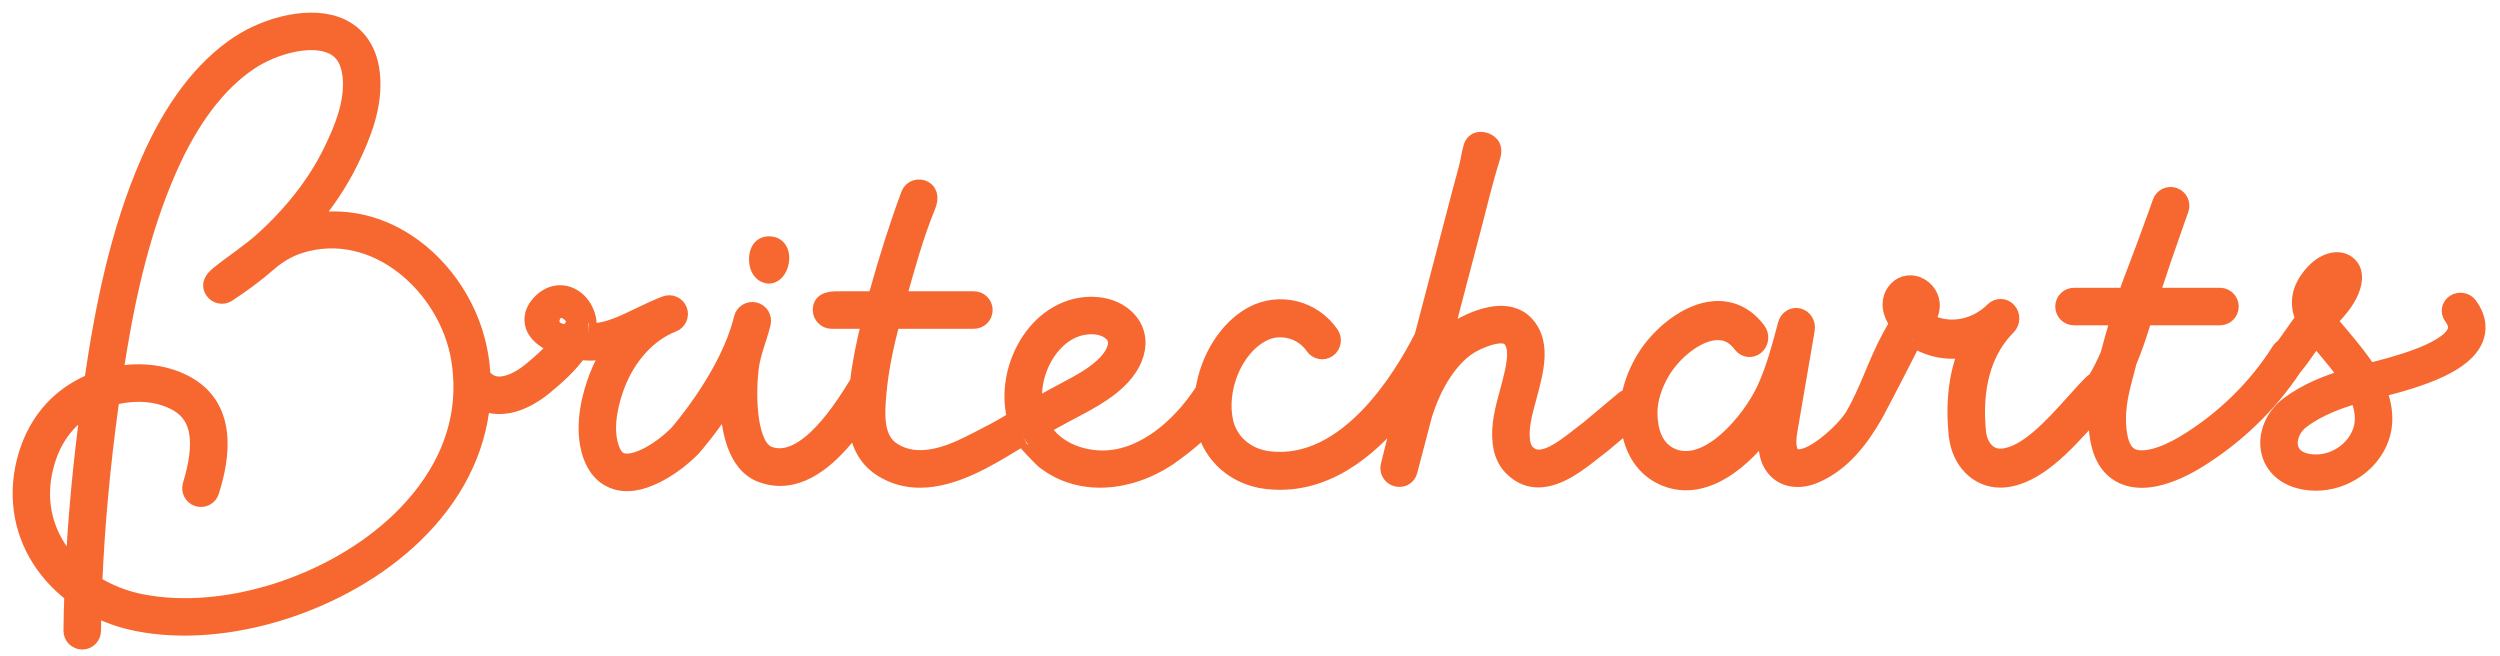 <svg width="122px" height="32px" viewBox="0 0 122 32" version="1.1" xmlns="http://www.w3.org/2000/svg" xmlns:xlink="http://www.w3.org/1999/xlink">
    <g id="Page-1" stroke="none" stroke-width="1" fill="none" fill-rule="evenodd">
        <g id="britecharts-logo-sm" transform="translate(1, 1)" fill="#F6682F">
                        <path d="M36.124,12.737 C36.253,12.805 36.388,12.838 36.523,12.838 C36.738,12.838 36.949,12.752 37.121,12.586 C37.502,12.219 37.629,11.538 37.404,11.066 C37.221,10.683 36.844,10.487 36.394,10.541 L36.393,10.541 C36.133,10.574 35.906,10.709 35.757,10.922 C35.527,11.251 35.521,11.701 35.593,12.013 C35.667,12.335 35.86,12.6 36.124,12.737" id="Fill-1"></path>
                        <path d="M113.377,21.136 C112.833,21.521 112.168,21.665 111.556,21.529 C111.117,21.432 110.841,21.195 110.756,20.842 C110.648,20.391 110.878,19.845 111.316,19.516 C112.125,18.908 113.12,18.542 114.049,18.275 C114.231,18.688 114.334,19.112 114.312,19.544 C114.281,20.148 113.932,20.743 113.377,21.136 M112.315,13.53 C112.366,13.344 112.481,13.15 112.672,12.941 C112.7,12.911 112.727,12.883 112.753,12.859 C112.656,13.093 112.498,13.312 112.315,13.53 M49.488,18.862 C49.35,17.99 49.577,16.974 50.116,16.176 C50.432,15.709 51.128,14.923 52.247,14.912 C52.254,14.912 52.261,14.911 52.268,14.911 C52.623,14.911 52.94,15.005 53.165,15.175 C53.354,15.318 53.453,15.479 53.469,15.667 C53.495,15.965 53.319,16.347 52.999,16.69 C52.466,17.261 51.757,17.637 51.007,18.036 C50.863,18.113 50.718,18.189 50.576,18.267 L50.345,18.393 C50.032,18.564 49.755,18.715 49.488,18.862 M26.271,14.655 C26.257,14.623 26.253,14.589 26.261,14.555 C26.268,14.523 26.285,14.499 26.32,14.496 C26.436,14.485 26.589,14.621 26.644,14.714 C26.685,14.784 26.648,14.821 26.574,14.819 C26.488,14.817 26.385,14.786 26.321,14.727 C26.3,14.707 26.282,14.682 26.271,14.655 M18.511,24.373 C15.261,27.511 9.951,29.2 5.886,28.39 C5.043,28.222 4.265,27.91 3.59,27.482 C3.708,24.675 3.976,21.737 4.393,18.717 C4.408,18.61 4.423,18.502 4.438,18.395 C5.562,18.08 6.777,18.159 7.683,18.696 C8.746,19.326 8.946,20.59 8.313,22.676 C8.23,22.948 8.384,23.236 8.656,23.319 C8.928,23.401 9.216,23.248 9.298,22.975 C9.586,22.028 10.461,19.144 8.208,17.809 C7.172,17.195 5.858,17.04 4.598,17.294 C5.105,13.934 5.821,10.459 7.226,7.258 C8.297,4.817 9.636,3.051 11.203,2.008 C12.353,1.244 14.168,0.749 15.216,1.244 C15.745,1.494 16.04,1.978 16.117,2.724 C16.249,3.997 15.705,5.311 15.155,6.429 C14.414,7.936 13.299,9.373 11.872,10.672 C11.203,11.281 10.385,11.806 9.669,12.382 C9.411,12.589 9.181,12.862 9.402,13.195 C9.56,13.432 9.88,13.495 10.116,13.337 C10.792,12.888 11.454,12.411 12.065,11.877 C12.534,11.467 13.037,11.151 13.634,10.963 C17.332,9.801 20.845,13.022 21.418,16.539 C22.002,20.13 20.16,22.781 18.511,24.373 M2.596,26.693 C2.239,26.34 1.933,25.945 1.688,25.514 C0.951,24.218 0.842,22.74 1.372,21.242 C1.613,20.561 1.996,19.955 2.48,19.49 C2.736,19.244 3.024,19.032 3.335,18.855 C2.971,21.543 2.724,24.167 2.596,26.693 M119.495,13.893 C119.333,13.673 119.013,13.618 118.779,13.77 C118.545,13.921 118.486,14.223 118.648,14.442 C118.922,14.814 118.88,15.043 118.825,15.182 C118.437,16.169 115.669,16.858 114.627,17.118 C114.613,17.121 114.598,17.125 114.584,17.128 C114.206,16.523 113.741,15.968 113.323,15.467 L113.227,15.353 C113.171,15.287 113.113,15.219 113.053,15.149 C112.903,14.974 112.767,14.811 112.653,14.656 C112.687,14.618 112.722,14.58 112.757,14.542 C113.124,14.139 113.504,13.722 113.72,13.191 C114.09,12.281 113.668,11.924 113.469,11.813 C113.023,11.564 112.389,11.765 111.89,12.312 C111.122,13.153 111.144,13.919 111.423,14.559 C111.226,14.818 111.041,15.083 110.861,15.341 C110.719,15.544 110.581,15.741 110.44,15.933 C110.364,15.973 110.296,16.032 110.247,16.11 C109.11,17.913 107.523,19.467 105.657,20.605 C104.559,21.275 103.58,21.529 103.038,21.287 C102.72,21.144 102.516,20.81 102.417,20.267 C102.283,19.533 102.341,18.7 102.595,17.721 C102.687,17.365 102.779,17.006 102.875,16.646 C103.151,15.989 103.369,15.334 103.558,14.721 C103.583,14.64 103.609,14.557 103.635,14.475 L107.335,14.475 C107.619,14.475 107.85,14.244 107.85,13.96 C107.85,13.675 107.619,13.444 107.335,13.444 L103.962,13.444 C104.313,12.358 104.71,11.191 105.192,9.828 C105.263,9.632 105.336,9.426 105.412,9.211 C105.506,8.942 105.366,8.649 105.099,8.553 C104.831,8.459 104.537,8.598 104.441,8.866 C104.367,9.075 104.294,9.28 104.223,9.481 C103.834,10.566 103.521,11.39 103.168,12.321 L102.996,12.772 C102.912,12.995 102.834,13.22 102.756,13.444 L100.211,13.444 C99.927,13.444 99.696,13.675 99.696,13.96 C99.696,14.244 99.927,14.475 100.211,14.475 L102.419,14.475 C102.231,15.086 102.061,15.7 101.898,16.309 C101.717,16.734 101.506,17.154 101.266,17.559 C101.209,17.583 101.155,17.616 101.107,17.663 C100.822,17.944 100.517,18.283 100.194,18.642 C99.169,19.782 97.894,21.2 96.704,21.291 C95.983,21.347 95.585,20.716 95.521,20.108 C95.361,18.578 95.483,16.439 96.979,14.942 C97.187,14.734 97.198,14.386 97.004,14.163 C96.81,13.941 96.484,13.93 96.275,14.138 C95.369,15.042 94.029,15.257 93.013,14.662 C93.111,14.506 93.196,14.329 93.241,14.122 C93.337,13.678 93.131,13.22 92.729,12.98 C92.33,12.743 91.861,12.8 91.561,13.121 C91.336,13.362 91.236,13.68 91.281,14.016 C91.318,14.295 91.448,14.558 91.614,14.788 C91.471,15.026 91.338,15.268 91.209,15.507 C90.545,16.733 90.15,18.083 89.442,19.291 C88.838,20.32 85.827,22.868 86.316,20.015 L87.161,15.082 C87.211,14.791 87.04,14.51 86.772,14.442 C86.504,14.374 86.234,14.545 86.159,14.83 C85.878,15.895 85.587,16.997 85.132,17.986 C84.425,19.521 82.268,22.137 80.483,21.223 C79.673,20.808 79.492,19.88 79.484,19.175 C79.476,18.534 79.697,17.803 80.107,17.117 C80.637,16.23 81.743,15.256 82.747,15.199 C83.244,15.171 83.643,15.373 83.975,15.817 C84.153,16.056 84.478,16.093 84.699,15.901 C84.921,15.71 84.956,15.361 84.777,15.122 C84.238,14.401 83.518,14.045 82.693,14.092 C81.332,14.17 79.926,15.371 79.241,16.518 C78.969,16.972 78.662,17.618 78.525,18.369 C78.417,18.381 78.311,18.427 78.224,18.499 L76.566,19.889 C76.434,19.986 76.289,20.101 76.134,20.224 C75.065,21.073 74.13,21.722 73.506,21.087 C73.376,20.954 73.294,20.754 73.264,20.492 C73.188,19.839 73.383,19.128 73.571,18.441 C73.623,18.255 73.673,18.07 73.723,17.868 C73.942,16.99 74.272,15.662 73.448,14.801 C72.607,13.922 71.203,14.455 70.441,14.851 C70.094,15.031 69.763,15.271 69.452,15.568 C69.505,15.568 69.77,14.351 69.801,14.236 C69.932,13.734 70.063,13.232 70.195,12.73 C70.417,11.881 70.642,11.033 70.865,10.184 C71.165,9.04 71.433,7.884 71.788,6.755 C71.872,6.487 71.941,6.18 71.683,5.981 C71.493,5.834 71.159,5.763 70.962,5.935 C70.885,6.001 70.837,6.096 70.809,6.194 C70.718,6.516 70.674,6.861 70.589,7.188 C70.454,7.701 70.312,8.213 70.177,8.727 C69.729,10.439 69.282,12.151 68.834,13.864 C68.696,14.389 68.558,14.915 68.421,15.441 C68.408,15.459 68.395,15.477 68.384,15.498 C67.403,17.429 64.709,21.876 60.92,21.42 C59.845,21.292 59.007,20.574 58.785,19.592 C58.437,18.055 59.174,16.035 60.603,15.276 C61.451,14.826 62.547,15.103 63.098,15.909 C63.261,16.147 63.582,16.205 63.815,16.039 C64.048,15.873 64.105,15.545 63.943,15.307 C63.087,14.057 61.447,13.642 60.127,14.344 C58.875,15.01 57.97,16.504 57.736,18.054 C56.488,19.977 54.796,21.213 53.19,21.365 C51.979,21.482 50.539,21.045 49.839,19.845 C50.151,19.674 50.469,19.5 50.839,19.298 C51.852,18.745 52.951,18.251 53.751,17.394 C54.275,16.833 54.546,16.171 54.495,15.579 C54.454,15.097 54.209,14.673 53.787,14.354 C53.262,13.955 52.649,13.886 52.236,13.881 C51.076,13.893 49.992,14.52 49.263,15.599 C48.498,16.733 48.234,18.173 48.545,19.387 C48.58,19.539 46.449,20.596 46.296,20.672 C45.174,21.235 43.735,21.737 42.573,20.995 C41.709,20.443 41.747,19.291 41.87,18.058 C41.98,16.945 42.211,15.855 42.527,14.645 L46.527,14.645 C46.811,14.645 47.042,14.415 47.042,14.13 C47.042,13.846 46.811,13.615 46.527,13.615 L42.806,13.615 C43.23,12.096 43.654,10.537 44.251,9.075 C44.373,8.779 44.432,8.415 44.104,8.225 C43.841,8.073 43.48,8.188 43.373,8.475 C42.83,9.929 42.313,11.543 41.794,13.408 C41.774,13.478 41.756,13.546 41.737,13.615 L40.027,13.615 C39.644,13.615 39.06,13.587 39.062,14.13 C39.063,14.405 39.299,14.645 39.575,14.645 L41.463,14.645 C41.195,15.697 40.995,16.672 40.879,17.664 C40.877,17.666 40.875,17.668 40.874,17.67 C40.173,18.814 38.31,21.85 36.515,21.18 C35.555,20.821 35.454,18.488 35.621,17.006 C35.707,16.238 36.034,15.52 36.213,14.773 C36.28,14.496 36.109,14.218 35.832,14.151 C35.555,14.086 35.278,14.256 35.212,14.533 C35.211,14.535 35.21,14.537 35.21,14.54 C35.163,14.733 35.108,14.921 35.048,15.113 C34.229,17.648 32.164,20.028 32.055,20.153 C31.256,20.963 30.036,21.691 29.37,21.508 C29.263,21.479 28.936,21.391 28.753,20.662 C28.496,19.638 28.856,18.431 29.093,17.802 C29.632,16.377 30.658,15.257 31.84,14.805 C32.106,14.704 32.239,14.406 32.138,14.14 C32.037,13.874 31.74,13.741 31.474,13.842 C31.072,13.995 30.675,14.184 30.292,14.367 C29.492,14.747 28.642,15.208 27.729,15.176 C27.752,15.177 27.705,14.648 27.696,14.6 C27.62,14.198 27.398,13.799 27.06,13.56 C26.5,13.163 25.82,13.263 25.329,13.812 C24.869,14.327 24.981,14.787 25.088,15.016 C25.272,15.408 25.707,15.684 26.183,15.87 C25.802,16.325 25.33,16.735 24.891,17.094 C24.289,17.586 23.677,17.829 23.213,17.765 C22.951,17.728 22.73,17.586 22.536,17.345 C22.518,17.022 22.487,16.698 22.434,16.374 C22.066,14.109 20.717,12.023 18.826,10.795 C17.38,9.857 15.725,9.52 14.122,9.829 C14.92,8.892 15.578,7.904 16.079,6.884 C16.693,5.635 17.3,4.151 17.142,2.619 C16.998,1.225 16.254,0.595 15.655,0.312 C14.211,-0.369 12.036,0.217 10.633,1.15 C8.898,2.303 7.435,4.219 6.283,6.844 C4.763,10.307 4.03,14.044 3.508,17.624 C2.866,17.887 2.269,18.264 1.767,18.747 C1.167,19.323 0.695,20.067 0.401,20.898 C-0.223,22.661 -0.084,24.482 0.792,26.023 C1.228,26.79 1.824,27.46 2.539,28.004 C2.519,28.601 2.505,29.191 2.497,29.775 C2.494,30.06 2.722,30.293 3.013,30.297 C3.294,30.297 3.524,30.07 3.528,29.788 C3.532,29.411 3.539,29.031 3.55,28.648 C4.203,28.992 4.921,29.248 5.685,29.4 C10.056,30.273 15.751,28.47 19.226,25.114 C21.188,23.22 22.314,20.971 22.518,18.62 C22.692,18.701 22.876,18.758 23.069,18.785 C24.095,18.929 25.059,18.288 25.543,17.893 C26.135,17.408 26.783,16.835 27.262,16.156 C27.786,16.239 28.316,16.192 28.827,16.059 C28.552,16.479 28.318,16.941 28.13,17.438 C27.85,18.179 27.428,19.616 27.754,20.913 C28.027,21.999 28.636,22.377 29.1,22.503 C29.823,22.7 30.592,22.419 31.221,22.071 C31.798,21.752 32.335,21.339 32.797,20.868 C32.8,20.865 32.802,20.861 32.805,20.857 C32.808,20.855 32.812,20.852 32.814,20.849 C32.875,20.781 33.691,19.855 34.53,18.523 C34.567,19.904 34.878,21.669 36.155,22.145 C36.466,22.261 36.77,22.314 37.067,22.314 C38.583,22.314 39.884,20.936 40.799,19.666 C40.881,20.491 41.18,21.328 42.019,21.863 C42.621,22.248 43.255,22.401 43.894,22.401 C45.542,22.401 47.22,21.378 48.446,20.63 C48.446,20.63 48.472,20.614 48.472,20.614 C48.628,20.525 48.784,20.437 48.941,20.351 C48.865,20.392 49.833,21.385 49.928,21.461 C51.863,22.996 54.527,22.489 56.362,21.084 C56.574,20.921 57.82,20.006 57.766,19.738 C57.772,19.768 57.775,19.798 57.781,19.828 C58.102,21.248 59.287,22.283 60.8,22.463 C61.025,22.49 61.246,22.503 61.464,22.503 C64.066,22.503 66.127,20.657 67.542,18.799 C67.526,18.86 67.51,18.92 67.495,18.981 C67.304,19.584 67.156,20.191 67.01,20.79 C66.936,21.095 66.861,21.401 66.781,21.709 C66.69,22.057 66.97,22.413 67.379,22.353 C67.567,22.325 67.718,22.183 67.768,22 C67.769,21.996 67.772,21.988 67.776,21.974 C67.791,21.918 67.805,21.862 67.82,21.806 C67.892,21.53 68.066,20.865 68.488,19.255 C68.723,18.516 69.023,17.808 69.475,17.14 C69.91,16.499 70.394,16.036 70.915,15.765 C71.541,15.441 72.383,15.18 72.704,15.513 C73.136,15.965 72.888,16.961 72.719,17.638 C72.676,17.813 72.627,17.99 72.578,18.168 C72.364,18.951 72.142,19.759 72.241,20.611 C72.298,21.106 72.476,21.509 72.771,21.809 C73.18,22.226 73.623,22.387 74.069,22.387 C75.068,22.387 76.082,21.581 76.774,21.031 C76.923,20.913 77.061,20.804 77.186,20.712 C77.194,20.706 77.206,20.696 77.214,20.69 L78.481,19.628 C78.598,20.849 79.141,21.763 80.041,22.224 C82.105,23.282 84.212,21.357 85.31,19.772 L85.303,19.814 C85.221,20.294 85.049,21.294 85.67,21.937 C86.123,22.407 86.84,22.496 87.589,22.174 C88.903,21.608 89.795,20.448 90.486,19.239 C90.648,18.957 92.41,15.559 92.387,15.543 C92.433,15.575 92.474,15.602 92.508,15.622 C93.281,16.079 94.164,16.207 95.01,16.03 C94.507,17.22 94.331,18.639 94.498,20.232 C94.632,21.511 95.511,22.396 96.617,22.396 C96.67,22.396 96.723,22.394 96.777,22.39 C98.362,22.269 99.789,20.682 100.936,19.406 C101.025,19.307 101.112,19.211 101.198,19.116 C101.242,19.116 101.285,19.111 101.328,19.1 C101.301,19.577 101.326,20.026 101.404,20.453 C101.567,21.342 101.975,21.939 102.617,22.227 C102.899,22.354 103.203,22.406 103.514,22.406 C104.505,22.406 105.563,21.87 106.193,21.486 C108.091,20.328 109.716,18.764 110.92,16.953 C111.211,16.6 111.471,16.23 111.722,15.871 C111.816,15.737 111.91,15.601 112.007,15.466 C112.092,15.57 112.175,15.667 112.251,15.756 C112.308,15.822 112.364,15.886 112.416,15.949 L112.512,16.065 C112.869,16.49 113.244,16.939 113.559,17.406 C112.587,17.696 111.554,18.098 110.672,18.761 C109.926,19.322 109.556,20.244 109.752,21.055 C109.924,21.772 110.496,22.288 111.32,22.47 C111.549,22.521 111.783,22.546 112.017,22.546 C112.711,22.546 113.406,22.326 113.997,21.907 C114.805,21.336 115.295,20.491 115.341,19.59 C115.369,19.038 115.251,18.512 115.046,18.013 C117.237,17.46 119.3,16.768 119.791,15.517 C119.934,15.153 119.999,14.577 119.495,13.893" stroke="#F6682F" stroke-width="0.8"></path>
        </g>
    </g>
</svg>
